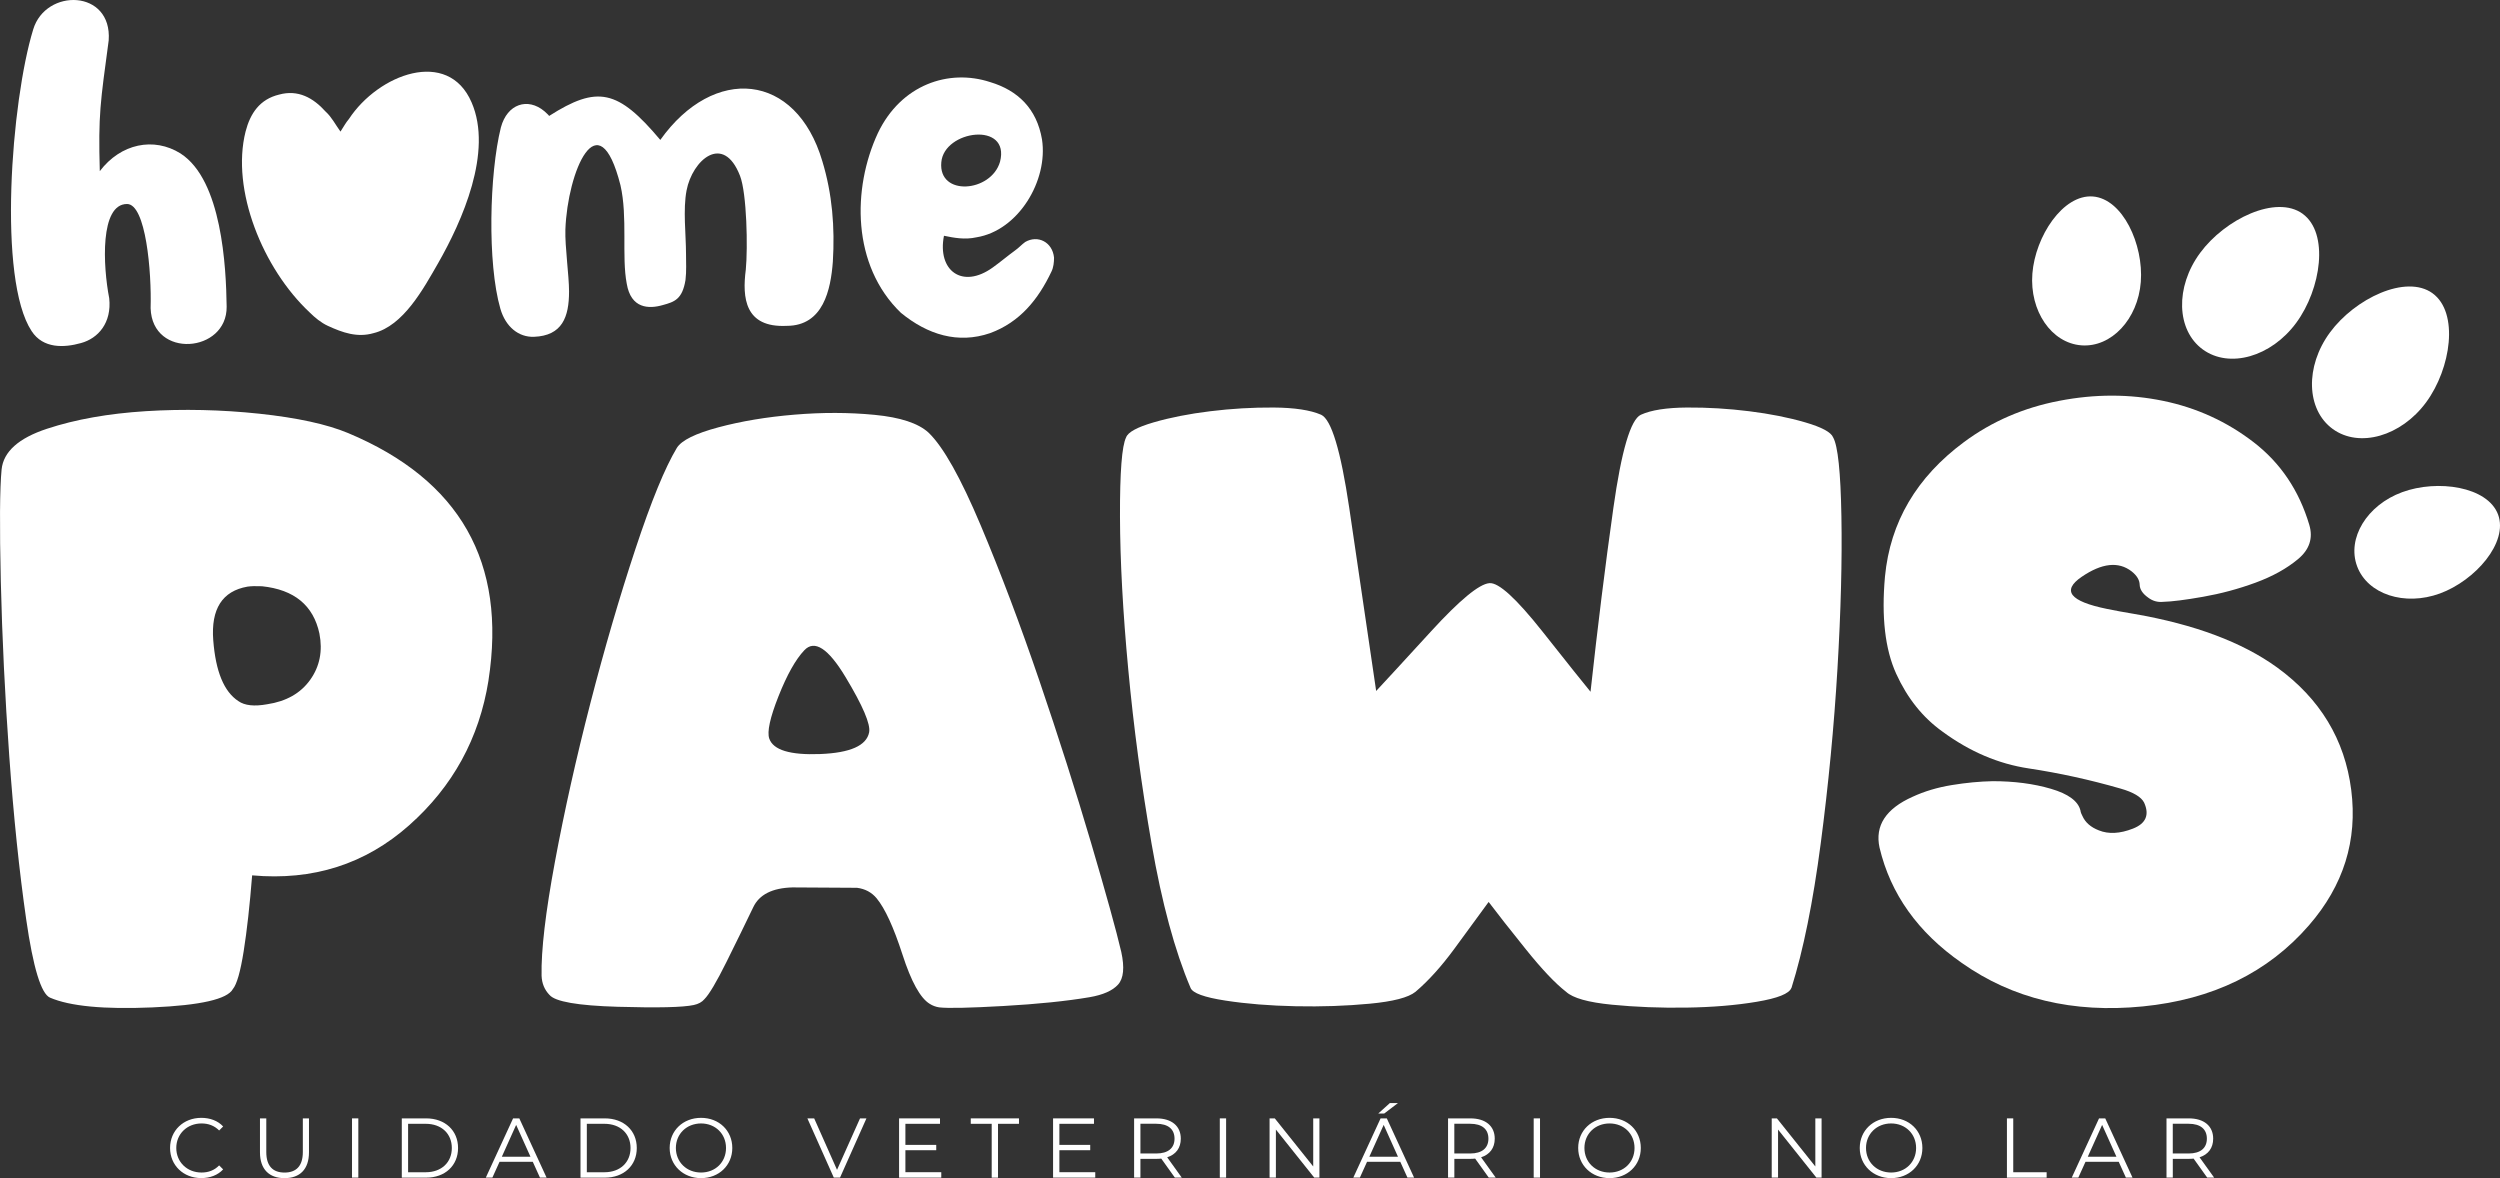<svg width="174" height="82" viewBox="0 0 174 82" fill="none" xmlns="http://www.w3.org/2000/svg">
<rect x="0" y="0" width="174" height="82" fill="#333333" stroke="none"/>
<g id="Logo">
<path id="Vector" d="M11.837 79.9C11.837 78.693 12.763 77.802 14.012 77.802C14.617 77.802 15.163 78.003 15.531 78.403L15.252 78.681C14.914 78.34 14.499 78.192 14.025 78.192C13.022 78.192 12.269 78.923 12.269 79.9C12.269 80.876 13.022 81.608 14.025 81.608C14.499 81.608 14.914 81.46 15.252 81.112L15.531 81.389C15.163 81.789 14.617 81.995 14.007 81.995C12.763 81.995 11.837 81.105 11.837 79.897V79.9Z" fill="white"/>
<path id="Vector_2" d="M18.094 80.202V77.839H18.534V80.184C18.534 81.163 18.996 81.61 19.803 81.61C20.611 81.61 21.077 81.161 21.077 80.184V77.839H21.505V80.202C21.505 81.387 20.865 82 19.803 82C18.741 82 18.094 81.387 18.094 80.202Z" fill="white"/>
<path id="Vector_3" d="M24.5 77.839H24.94V81.963H24.5V77.839Z" fill="white"/>
<path id="Vector_4" d="M27.965 77.839H29.656C30.985 77.839 31.881 78.688 31.881 79.902C31.881 81.117 30.985 81.966 29.656 81.966H27.965V77.841V77.839ZM29.632 81.588C30.735 81.588 31.447 80.894 31.447 79.902C31.447 78.911 30.735 78.217 29.632 78.217H28.404V81.588H29.632Z" fill="white"/>
<path id="Vector_5" d="M37.082 80.862H34.768L34.269 81.963H33.812L35.711 77.839H36.144L38.042 81.963H37.581L37.082 80.862ZM36.921 80.508L35.924 78.293L34.928 80.508H36.921Z" fill="white"/>
<path id="Vector_6" d="M40.403 77.839H42.095C43.423 77.839 44.32 78.688 44.32 79.902C44.32 81.117 43.423 81.966 42.095 81.966H40.403V77.841V77.839ZM42.07 81.588C43.174 81.588 43.885 80.894 43.885 79.902C43.885 78.911 43.174 78.217 42.07 78.217H40.843V81.588H42.07Z" fill="white"/>
<path id="Vector_7" d="M46.609 79.9C46.609 78.698 47.535 77.802 48.792 77.802C50.049 77.802 50.968 78.693 50.968 79.9C50.968 81.107 50.037 81.998 48.792 81.998C47.547 81.998 46.609 81.102 46.609 79.9ZM50.531 79.9C50.531 78.916 49.79 78.192 48.792 78.192C47.794 78.192 47.041 78.916 47.041 79.9C47.041 80.884 47.789 81.608 48.792 81.608C49.795 81.608 50.531 80.884 50.531 79.9Z" fill="white"/>
<path id="Vector_8" d="M60.305 77.839L58.465 81.963H58.033L56.193 77.839H56.667L58.257 81.421L59.858 77.839H60.302H60.305Z" fill="white"/>
<path id="Vector_9" d="M65.513 81.585V81.963H62.576V77.839H65.424V78.217H63.016V79.684H65.162V80.055H63.016V81.585H65.513Z" fill="white"/>
<path id="Vector_10" d="M69.024 78.217H67.565V77.839H70.921V78.217H69.461V81.966H69.022V78.217H69.024Z" fill="white"/>
<path id="Vector_11" d="M76.23 81.585V81.963H73.294V77.839H76.141V78.217H73.733V79.684H75.879V80.055H73.733V81.585H76.23Z" fill="white"/>
<path id="Vector_12" d="M81.771 81.963L80.823 80.638C80.717 80.651 80.611 80.656 80.49 80.656H79.374V81.963H78.934V77.839H80.487C81.544 77.839 82.184 78.369 82.184 79.252C82.184 79.9 81.841 80.354 81.236 80.548L82.251 81.961H81.769L81.771 81.963ZM81.747 79.252C81.747 78.592 81.307 78.214 80.477 78.214H79.374V80.283H80.477C81.307 80.283 81.747 79.9 81.747 79.252Z" fill="white"/>
<path id="Vector_13" d="M84.898 77.839H85.337V81.963H84.898V77.839Z" fill="white"/>
<path id="Vector_14" d="M91.832 77.839V81.963H91.472L88.802 78.617V81.963H88.362V77.839H88.725L91.4 81.186V77.839H91.832Z" fill="white"/>
<path id="Vector_15" d="M97.46 80.862H95.146L94.647 81.963H94.19L96.089 77.839H96.522L98.421 81.963H97.959L97.46 80.862ZM97.299 80.508L96.304 78.293L95.306 80.508H97.299ZM96.339 77.503H95.924L96.736 76.772H97.299L96.339 77.503Z" fill="white"/>
<path id="Vector_16" d="M103.619 81.963L102.67 80.638C102.564 80.651 102.456 80.656 102.337 80.656H101.223V81.963H100.784V77.839H102.337C103.394 77.839 104.034 78.369 104.034 79.252C104.034 79.9 103.69 80.354 103.085 80.548L104.1 81.961H103.619V81.963ZM103.594 79.252C103.594 78.592 103.154 78.214 102.325 78.214H101.221V80.283H102.325C103.154 80.283 103.594 79.9 103.594 79.252Z" fill="white"/>
<path id="Vector_17" d="M106.745 77.839H107.185V81.963H106.745V77.839Z" fill="white"/>
<path id="Vector_18" d="M109.842 79.9C109.842 78.698 110.768 77.802 112.025 77.802C113.282 77.802 114.2 78.693 114.2 79.9C114.2 81.107 113.269 81.998 112.025 81.998C110.78 81.998 109.842 81.102 109.842 79.9ZM113.763 79.9C113.763 78.916 113.022 78.192 112.025 78.192C111.027 78.192 110.276 78.916 110.276 79.9C110.276 80.884 111.025 81.608 112.025 81.608C113.025 81.608 113.763 80.884 113.763 79.9Z" fill="white"/>
<path id="Vector_19" d="M126.782 77.839V81.963H126.421L123.752 78.617V81.963H123.312V77.839H123.673L126.347 81.186V77.839H126.78H126.782Z" fill="white"/>
<path id="Vector_20" d="M129.439 79.9C129.439 78.698 130.365 77.802 131.622 77.802C132.879 77.802 133.798 78.693 133.798 79.9C133.798 81.107 132.867 81.998 131.622 81.998C130.378 81.998 129.439 81.102 129.439 79.9ZM133.361 79.9C133.361 78.916 132.62 78.192 131.622 78.192C130.625 78.192 129.874 78.916 129.874 79.9C129.874 80.884 130.622 81.608 131.622 81.608C132.622 81.608 133.361 80.884 133.361 79.9Z" fill="white"/>
<path id="Vector_21" d="M139.682 77.839H140.122V81.588H142.446V81.966H139.682V77.841V77.839Z" fill="white"/>
<path id="Vector_22" d="M147.464 80.862H145.15L144.651 81.963H144.194L146.093 77.839H146.525L148.424 81.963H147.962L147.464 80.862ZM147.303 80.508L146.308 78.293L145.31 80.508H147.303Z" fill="white"/>
<path id="Vector_23" d="M153.622 81.963L152.674 80.638C152.568 80.651 152.459 80.656 152.341 80.656H151.227V81.963H150.788V77.839H152.341C153.398 77.839 154.037 78.369 154.037 79.252C154.037 79.9 153.694 80.354 153.089 80.548L154.104 81.961H153.622V81.963ZM153.598 79.252C153.598 78.592 153.158 78.214 152.328 78.214H151.225V80.283H152.328C153.158 80.283 153.598 79.9 153.598 79.252Z" fill="white"/>
<path id="Vector_24" d="M34 47.356C33.36 51.379 31.518 54.743 28.471 57.444C25.424 60.145 21.784 61.306 17.549 60.925C17.383 63.011 17.188 64.77 16.961 66.2C16.734 67.633 16.482 68.511 16.208 68.838C15.825 69.544 13.953 69.971 10.597 70.116C7.239 70.26 4.868 70.035 3.48 69.436C2.86 69.164 2.307 67.346 1.823 63.985C1.339 60.621 0.946 56.838 0.645 52.63C0.344 48.425 0.149 44.377 0.057 40.489C-0.034 36.6 -0.017 33.995 0.112 32.67C0.24 31.438 1.292 30.494 3.273 29.841C5.253 29.188 7.547 28.781 10.158 28.617C12.768 28.455 15.395 28.514 18.04 28.793C20.685 29.075 22.747 29.524 24.226 30.14C32.017 33.403 35.274 39.142 33.998 47.353L34 47.356ZM22.231 44.093C21.811 42.135 20.48 41.038 18.235 40.803C17.815 40.785 17.477 40.793 17.223 40.83C15.472 41.139 14.677 42.38 14.842 44.556C15.008 46.733 15.59 48.146 16.593 48.798C17.03 49.107 17.697 49.178 18.591 49.017C19.922 48.818 20.922 48.251 21.589 47.316C22.255 46.382 22.468 45.309 22.231 44.095V44.093Z" fill="white"/>
<path id="Vector_25" d="M38.242 69.245C37.894 68.882 37.714 68.438 37.694 67.913C37.657 66.153 37.968 63.506 38.625 59.971C39.282 56.436 40.105 52.761 41.09 48.943C42.075 45.128 43.12 41.551 44.224 38.214C45.327 34.878 46.29 32.532 47.11 31.171C47.439 30.646 48.402 30.17 49.997 29.743C51.592 29.316 53.358 29.021 55.294 28.86C57.228 28.698 59.09 28.7 60.877 28.874C62.665 29.046 63.915 29.458 64.626 30.111C65.648 31.09 66.856 33.239 68.254 36.556C69.651 39.873 71.014 43.487 72.346 47.392C73.677 51.301 74.872 55.047 75.931 58.636C76.988 62.226 77.692 64.765 78.04 66.252C78.277 67.338 78.203 68.097 77.82 68.523C77.438 68.95 76.771 69.245 75.823 69.407C74.217 69.679 72.225 69.883 69.841 70.018C67.461 70.153 65.969 70.184 65.367 70.113C65.13 70.076 64.91 69.996 64.71 69.868C64.053 69.468 63.419 68.322 62.809 66.428C62.196 64.534 61.599 63.234 61.016 62.525C60.67 62.108 60.213 61.863 59.648 61.791L55.158 61.764C53.753 61.801 52.839 62.263 52.422 63.151C51.874 64.291 51.254 65.562 50.56 66.958C49.866 68.354 49.355 69.215 49.027 69.542C48.861 69.74 48.617 69.878 48.288 69.949C47.54 70.111 45.774 70.153 42.991 70.072C40.208 69.991 38.625 69.713 38.242 69.242V69.245ZM55.978 45.261C55.376 45.896 54.778 46.961 54.185 48.455C53.593 49.951 53.378 50.935 53.541 51.406C53.815 52.204 54.995 52.562 57.084 52.481C59.173 52.4 60.309 51.897 60.492 50.972C60.601 50.41 60.055 49.127 58.85 47.125C57.645 45.123 56.687 44.5 55.976 45.263L55.978 45.261Z" fill="white"/>
<path id="Vector_26" d="M124.681 68.757C124.535 69.156 123.732 69.478 122.273 69.723C120.813 69.969 119.179 70.103 117.373 70.13C115.568 70.157 113.837 70.089 112.188 69.927C110.536 69.765 109.474 69.466 109 69.029C108.251 68.45 107.315 67.461 106.194 66.065C105.073 64.669 104.209 63.573 103.609 62.775C102.898 63.754 102.095 64.851 101.201 66.065C100.307 67.28 99.413 68.268 98.519 69.029C98.025 69.429 96.963 69.704 95.331 69.858C93.699 70.013 91.983 70.072 90.185 70.035C88.387 69.998 86.755 69.868 85.285 69.64C83.816 69.414 83.009 69.12 82.863 68.757C81.769 66.183 80.865 62.846 80.154 58.749C79.443 54.652 78.9 50.602 78.527 46.595C78.151 42.589 77.961 39.041 77.951 35.95C77.941 32.859 78.085 31.023 78.376 30.444C78.504 30.081 79.141 29.733 80.292 29.397C81.443 29.061 82.757 28.803 84.234 28.622C85.713 28.44 87.18 28.354 88.639 28.364C90.098 28.374 91.202 28.541 91.951 28.867C92.662 29.193 93.314 31.35 93.906 35.339C94.499 39.328 95.124 43.577 95.781 48.092C96.309 47.53 97.578 46.151 99.586 43.958C101.594 41.764 102.952 40.641 103.666 40.587C104.305 40.533 105.53 41.651 107.348 43.945C109.163 46.239 110.281 47.64 110.701 48.146C111.195 43.631 111.723 39.372 112.289 35.366C112.854 31.36 113.494 29.193 114.205 28.867C114.916 28.541 115.988 28.374 117.42 28.364C118.853 28.354 120.295 28.442 121.744 28.622C123.194 28.803 124.495 29.061 125.644 29.397C126.794 29.733 127.441 30.081 127.587 30.444C127.916 31.026 128.108 32.851 128.162 35.923C128.217 38.995 128.125 42.53 127.888 46.529C127.651 50.525 127.264 54.578 126.725 58.685C126.187 62.792 125.508 66.149 124.686 68.761L124.681 68.757Z" fill="white"/>
<path id="Vector_27" d="M150.548 41.889C150.165 41.926 149.817 41.826 149.508 41.59C149.126 41.318 148.928 41.019 148.921 40.692C148.911 40.366 148.726 40.057 148.36 39.767C147.446 39.061 146.288 39.188 144.883 40.148C143.478 41.109 144.063 41.853 146.634 42.378C146.908 42.432 147.209 42.491 147.538 42.554C147.866 42.618 148.204 42.677 148.55 42.731C152.746 43.457 156.06 44.699 158.487 46.455C161.48 48.631 163.199 51.472 163.646 54.981C164.093 58.489 163.113 61.63 160.702 64.404C157.855 67.684 154 69.566 149.138 70.047C144.276 70.528 140.073 69.517 136.534 67.015C133.487 64.895 131.58 62.221 130.815 58.992C130.486 57.468 131.252 56.291 133.114 55.457C133.936 55.077 134.842 54.804 135.838 54.642C136.833 54.478 137.786 54.389 138.697 54.37C140.194 54.37 141.544 54.547 142.747 54.9C143.952 55.253 144.636 55.756 144.799 56.409C144.816 56.536 144.863 56.664 144.935 56.789C145.135 57.243 145.518 57.577 146.083 57.795C146.757 58.067 147.548 58.025 148.451 57.672C149.355 57.319 149.615 56.715 149.232 55.864C149.032 55.467 148.484 55.14 147.59 54.885C145.454 54.269 143.327 53.803 141.211 53.484C139.095 53.168 137.087 52.312 135.191 50.916C133.822 49.937 132.751 48.595 131.975 46.892C131.2 45.189 130.941 42.93 131.195 40.121C131.56 36.333 133.393 33.214 136.697 30.766C138.63 29.333 140.838 28.376 143.32 27.898C145.802 27.417 148.209 27.417 150.546 27.898C152.882 28.379 154.983 29.338 156.855 30.78C158.727 32.223 160.016 34.139 160.727 36.531C161.001 37.456 160.739 38.249 159.947 38.911C159.154 39.574 158.164 40.121 156.976 40.557C155.791 40.992 154.576 41.318 153.336 41.536C152.094 41.755 151.165 41.872 150.543 41.889H150.548Z" fill="white"/>
<path id="Vector_28" d="M169.308 20.415C171.156 21.757 170.597 25.638 168.857 28.003C167.116 30.368 164.204 31.2 162.357 29.856C160.51 28.511 160.423 25.506 162.164 23.141C163.905 20.776 167.459 19.07 169.308 20.413V20.415Z" fill="white"/>
<path id="Vector_29" d="M160.268 14.883C162.115 16.225 161.557 20.106 159.816 22.471C158.075 24.836 155.163 25.668 153.316 24.323C151.469 22.981 151.383 19.973 153.124 17.608C154.865 15.243 158.418 13.538 160.268 14.88V14.883Z" fill="white"/>
<path id="Vector_30" d="M141.453 19.048C141.653 16.453 143.579 13.516 145.663 13.675C147.748 13.835 149.2 17.027 149 19.622C148.8 22.218 146.948 24.193 144.863 24.036C142.779 23.877 141.253 21.644 141.453 19.048Z" fill="white"/>
<path id="Vector_31" d="M169.82 41.306C167.362 42.208 164.782 41.364 164.056 39.416C163.33 37.468 164.735 35.157 167.192 34.255C169.649 33.352 173.139 33.862 173.865 35.81C174.591 37.758 172.277 40.403 169.82 41.306Z" fill="white"/>
<path id="Vector_32" d="M12.565 10.68C10.703 9.519 8.404 9.991 6.945 11.912C6.836 7.959 6.982 7.162 7.565 2.812C7.819 -0.741 3.186 -0.851 2.31 2.051C0.776 7.054 -0.172 19.456 2.201 23.045C3.003 24.277 4.463 24.206 5.631 23.879C6.836 23.553 7.784 22.466 7.602 20.761C7.165 18.514 6.945 14.198 8.841 14.198C10.155 14.198 10.557 18.911 10.483 21.45C10.592 25.003 15.812 24.569 15.775 21.342C15.738 18.587 15.447 12.532 12.565 10.682V10.68Z" fill="white"/>
<path id="Vector_33" d="M24.28 8.288C24.061 8.541 23.915 8.833 23.697 9.159C23.332 8.651 23.078 8.143 22.675 7.78C21.798 6.801 20.741 6.222 19.428 6.583C18.077 6.909 17.42 7.888 17.092 9.156C16.069 13.217 18.297 18.693 21.544 21.737C21.91 22.101 22.347 22.464 22.821 22.68C23.843 23.151 24.866 23.514 25.997 23.187C28.076 22.68 29.464 20.106 30.486 18.33C32.165 15.393 34.319 10.569 32.822 7.125C31.18 3.317 26.327 5.167 24.283 8.285L24.28 8.288Z" fill="white"/>
<path id="Vector_34" d="M45.957 9.738C43.001 6.222 41.579 5.93 38.22 8.069C38.146 7.962 38.038 7.888 37.892 7.743C36.724 6.764 35.301 7.235 34.862 8.867C34.059 12.093 33.914 18.33 34.825 21.485C35.19 22.753 36.102 23.479 37.161 23.442C39.132 23.369 39.606 22.064 39.606 20.287C39.606 19.164 39.314 17.169 39.351 15.972C39.497 11.948 41.65 6.835 43.184 12.89C43.695 15.101 43.258 17.858 43.621 19.743C43.912 21.482 45.154 21.519 46.14 21.23C46.942 21.011 47.491 20.83 47.71 19.49C47.785 18.874 47.747 18.258 47.747 17.677C47.747 16.335 47.528 14.595 47.785 13.254C48.184 11.151 50.338 9.23 51.506 12.238C51.98 13.469 52.054 17.24 51.908 18.764C51.652 20.722 51.834 22.824 54.756 22.679C57.312 22.679 57.82 20.143 57.966 18.219C58.112 15.827 57.929 13.506 57.235 11.222C55.41 5.022 49.681 4.515 45.959 9.735L45.957 9.738Z" fill="white"/>
<path id="Vector_35" d="M71.355 16.843C71.101 17.024 70.918 17.243 70.661 17.422C70.113 17.822 69.602 18.256 69.093 18.619C66.977 20.143 65.224 18.837 65.7 16.409C66.394 16.553 67.16 16.698 67.962 16.517C70.881 16.046 72.963 12.564 72.523 9.701C72.158 7.562 70.844 6.293 68.911 5.712C66.029 4.77 62.707 5.893 61.1 9.264C59.312 13.109 59.275 18.474 62.705 21.774C64.567 23.298 66.683 23.95 68.908 23.187C70.987 22.427 72.266 20.83 73.178 18.909C73.323 18.619 73.361 18.256 73.361 17.93C73.252 16.843 72.23 16.335 71.353 16.843H71.355ZM65.515 11.296C65.698 9.048 70.333 8.433 69.602 11.259C68.982 13.398 65.295 13.688 65.515 11.296Z" fill="white"/>
<path id="Vector_36" d="M71.034 61.642C71.511 61.642 71.511 60.906 71.034 60.906C70.558 60.906 70.558 61.642 71.034 61.642Z" fill="white"/>
</g>
</svg>
